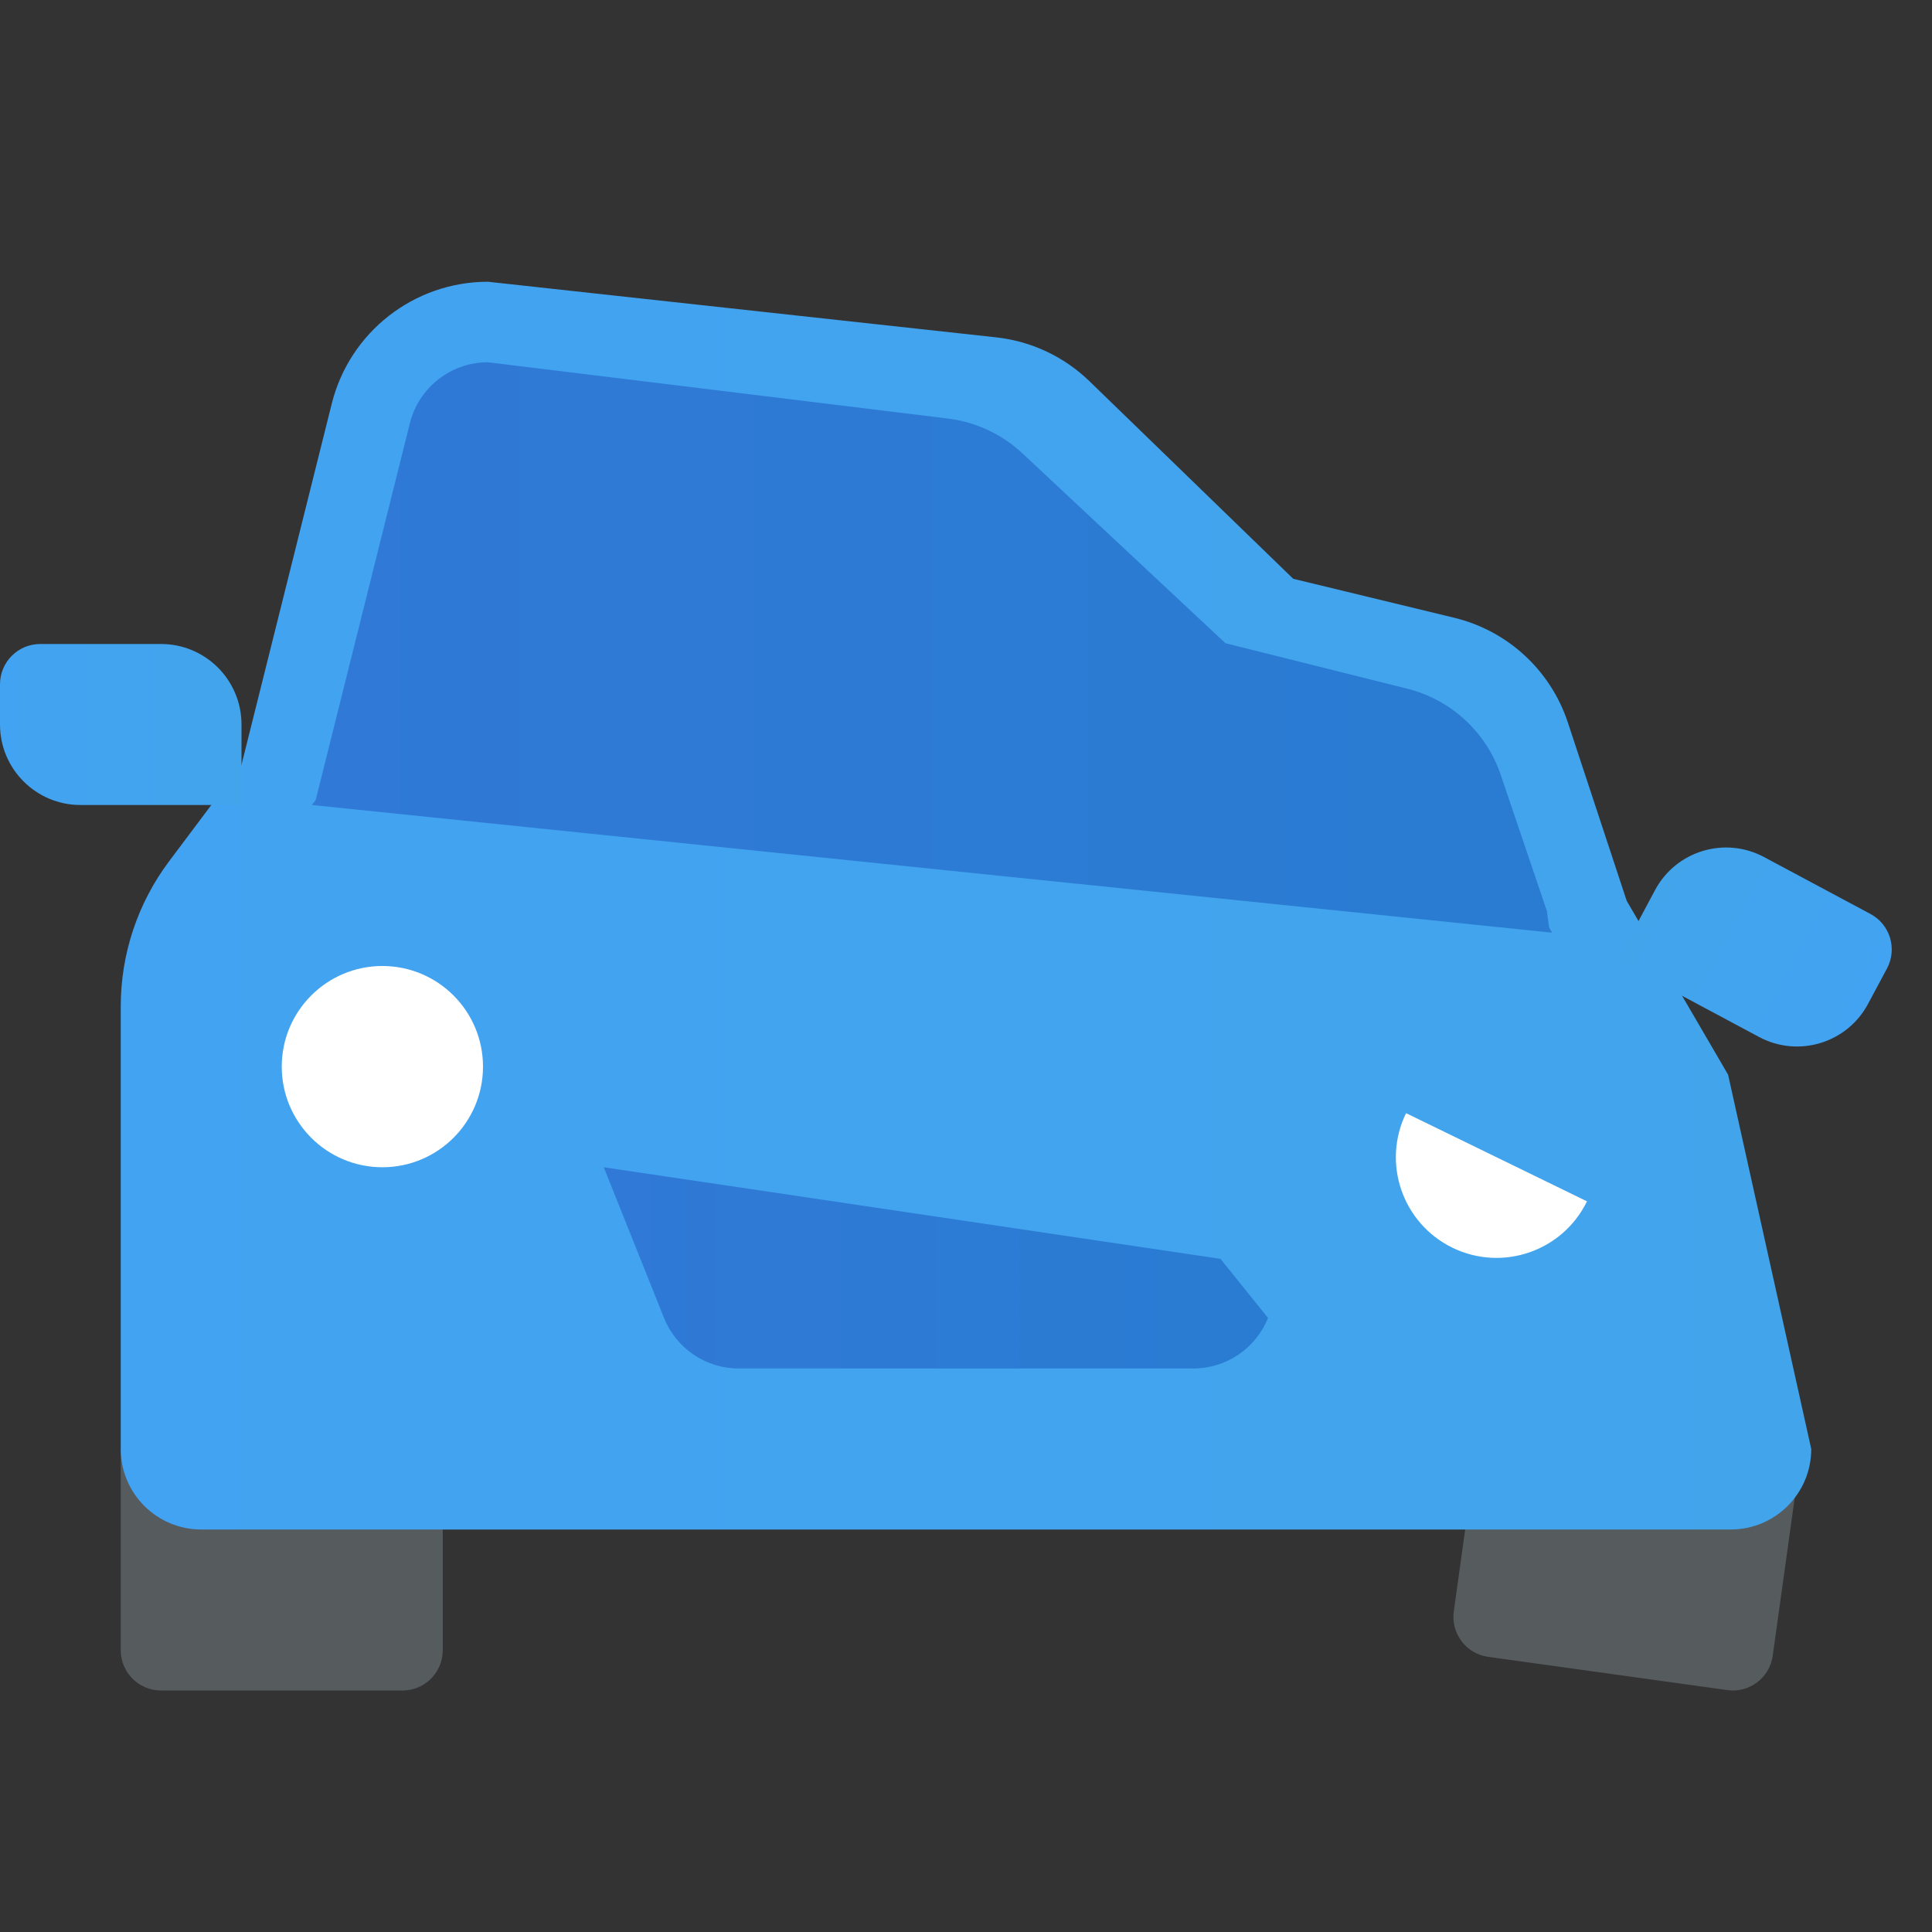 <svg xmlns="http://www.w3.org/2000/svg" viewBox="0 0 48 48"><rect x="0" y="0" width="48" height="48" fill="#333333" stroke="none"/><path fill="#565b5e" d="M36.972,41.164l5.943,0.826c0.547,0.076,1.052-0.306,1.128-0.853l0.689-4.952l-7.924-1.102	l-0.689,4.952C36.044,40.583,36.426,41.088,36.972,41.164z"/><path fill="#565b5e" d="M11,41v-5H3v5c0,0.552,0.448,1,1,1h6C10.552,42,11,41.552,11,41z"/><linearGradient id="gXrOOe3iejh4e8pEwdy10a" x1="3" x2="45" y1="639.5" y2="639.5" gradientTransform="matrix(1 0 0 -1 0 662)" gradientUnits="userSpaceOnUse"><stop offset="0" stop-color="#42a3f2"/><stop offset="1" stop-color="#42a4eb"/></linearGradient><path fill="url(#gXrOOe3iejh4e8pEwdy10a)" d="M40.415,22.381l-1.462-4.43c-0.428-1.298-1.496-2.282-2.824-2.603L32.13,14.38l-5.062-4.908	c-0.631-0.612-1.448-0.996-2.322-1.091L12.123,7c-1.836,0-3.436,1.249-3.881,3.03L6,19l-1.8,2.4C3.421,22.439,3,23.702,3,25v11	c0,1.105,0.895,2,2,2h38c1.105,0,2-0.895,2-2l-2.066-9.3L40.415,22.381z"/><path fill="#fff" d="M39.428,29.847c-0.605,1.241-2.101,1.757-3.343,1.152c-1.241-0.605-1.757-2.101-1.152-3.343	L39.428,29.847z"/><circle cx="9.5" cy="26.5" r="2.5" fill="#fff"/><linearGradient id="gXrOOe3iejh4e8pEwdy10b" x1="15" x2="31.503" y1="630.5" y2="630.5" gradientTransform="matrix(1 0 0 -1 0 662)" gradientUnits="userSpaceOnUse"><stop offset="0" stop-color="#3079d6"/><stop offset="1" stop-color="#297cd2"/></linearGradient><path fill="url(#gXrOOe3iejh4e8pEwdy10b)" d="M15,29l1.497,3.743C16.801,33.502,17.536,34,18.354,34h11.292	c0.818,0,1.553-0.498,1.857-1.257l-1.181-1.467L15,29z"/><linearGradient id="gXrOOe3iejh4e8pEwdy10c" x1="0" x2="6" y1="644" y2="644" gradientTransform="matrix(1 0 0 -1 0 662)" gradientUnits="userSpaceOnUse"><stop offset="0" stop-color="#42a3f2"/><stop offset="1" stop-color="#42a4eb"/></linearGradient><path fill="url(#gXrOOe3iejh4e8pEwdy10c)" d="M2,20h4v-2c0-1.105-0.895-2-2-2H1c-0.552,0-1,0.448-1,1v1C0,19.105,0.895,20,2,20z"/><linearGradient id="gXrOOe3iejh4e8pEwdy10d" x1="-40.612" x2="-34.612" y1="640.246" y2="640.246" gradientTransform="scale(-1) rotate(28.144 1283.313 296.097)" gradientUnits="userSpaceOnUse"><stop offset="0" stop-color="#42a3f2"/><stop offset="1" stop-color="#42a4eb"/></linearGradient><path fill="url(#gXrOOe3iejh4e8pEwdy10d)" d="M46.41,24.943l0.472-0.882c0.26-0.487,0.077-1.093-0.41-1.353l-2.645-1.415	c-0.974-0.521-2.186-0.154-2.707,0.82l-0.943,1.764l3.527,1.887C44.677,26.284,45.889,25.917,46.41,24.943z"/><linearGradient id="gXrOOe3iejh4e8pEwdy10e" x1="7.75" x2="38.562" y1="645.914" y2="645.914" gradientTransform="matrix(1 0 0 -1 0 662)" gradientUnits="userSpaceOnUse"><stop offset="0" stop-color="#3079d6"/><stop offset="1" stop-color="#297cd2"/></linearGradient><path fill="url(#gXrOOe3iejh4e8pEwdy10e)" d="M38.562,23.172l-0.077-0.133l-0.052-0.401l-1.148-3.387c-0.36-1.062-1.235-1.869-2.324-2.141	l-4.515-1.129l-5.044-4.717c-0.51-0.477-1.159-0.78-1.852-0.865L12.123,9c-0.918,0-1.717,0.625-1.94,1.515l-2.242,8.97l-0.098,0.392	L7.75,20L38.562,23.172z"/></svg>